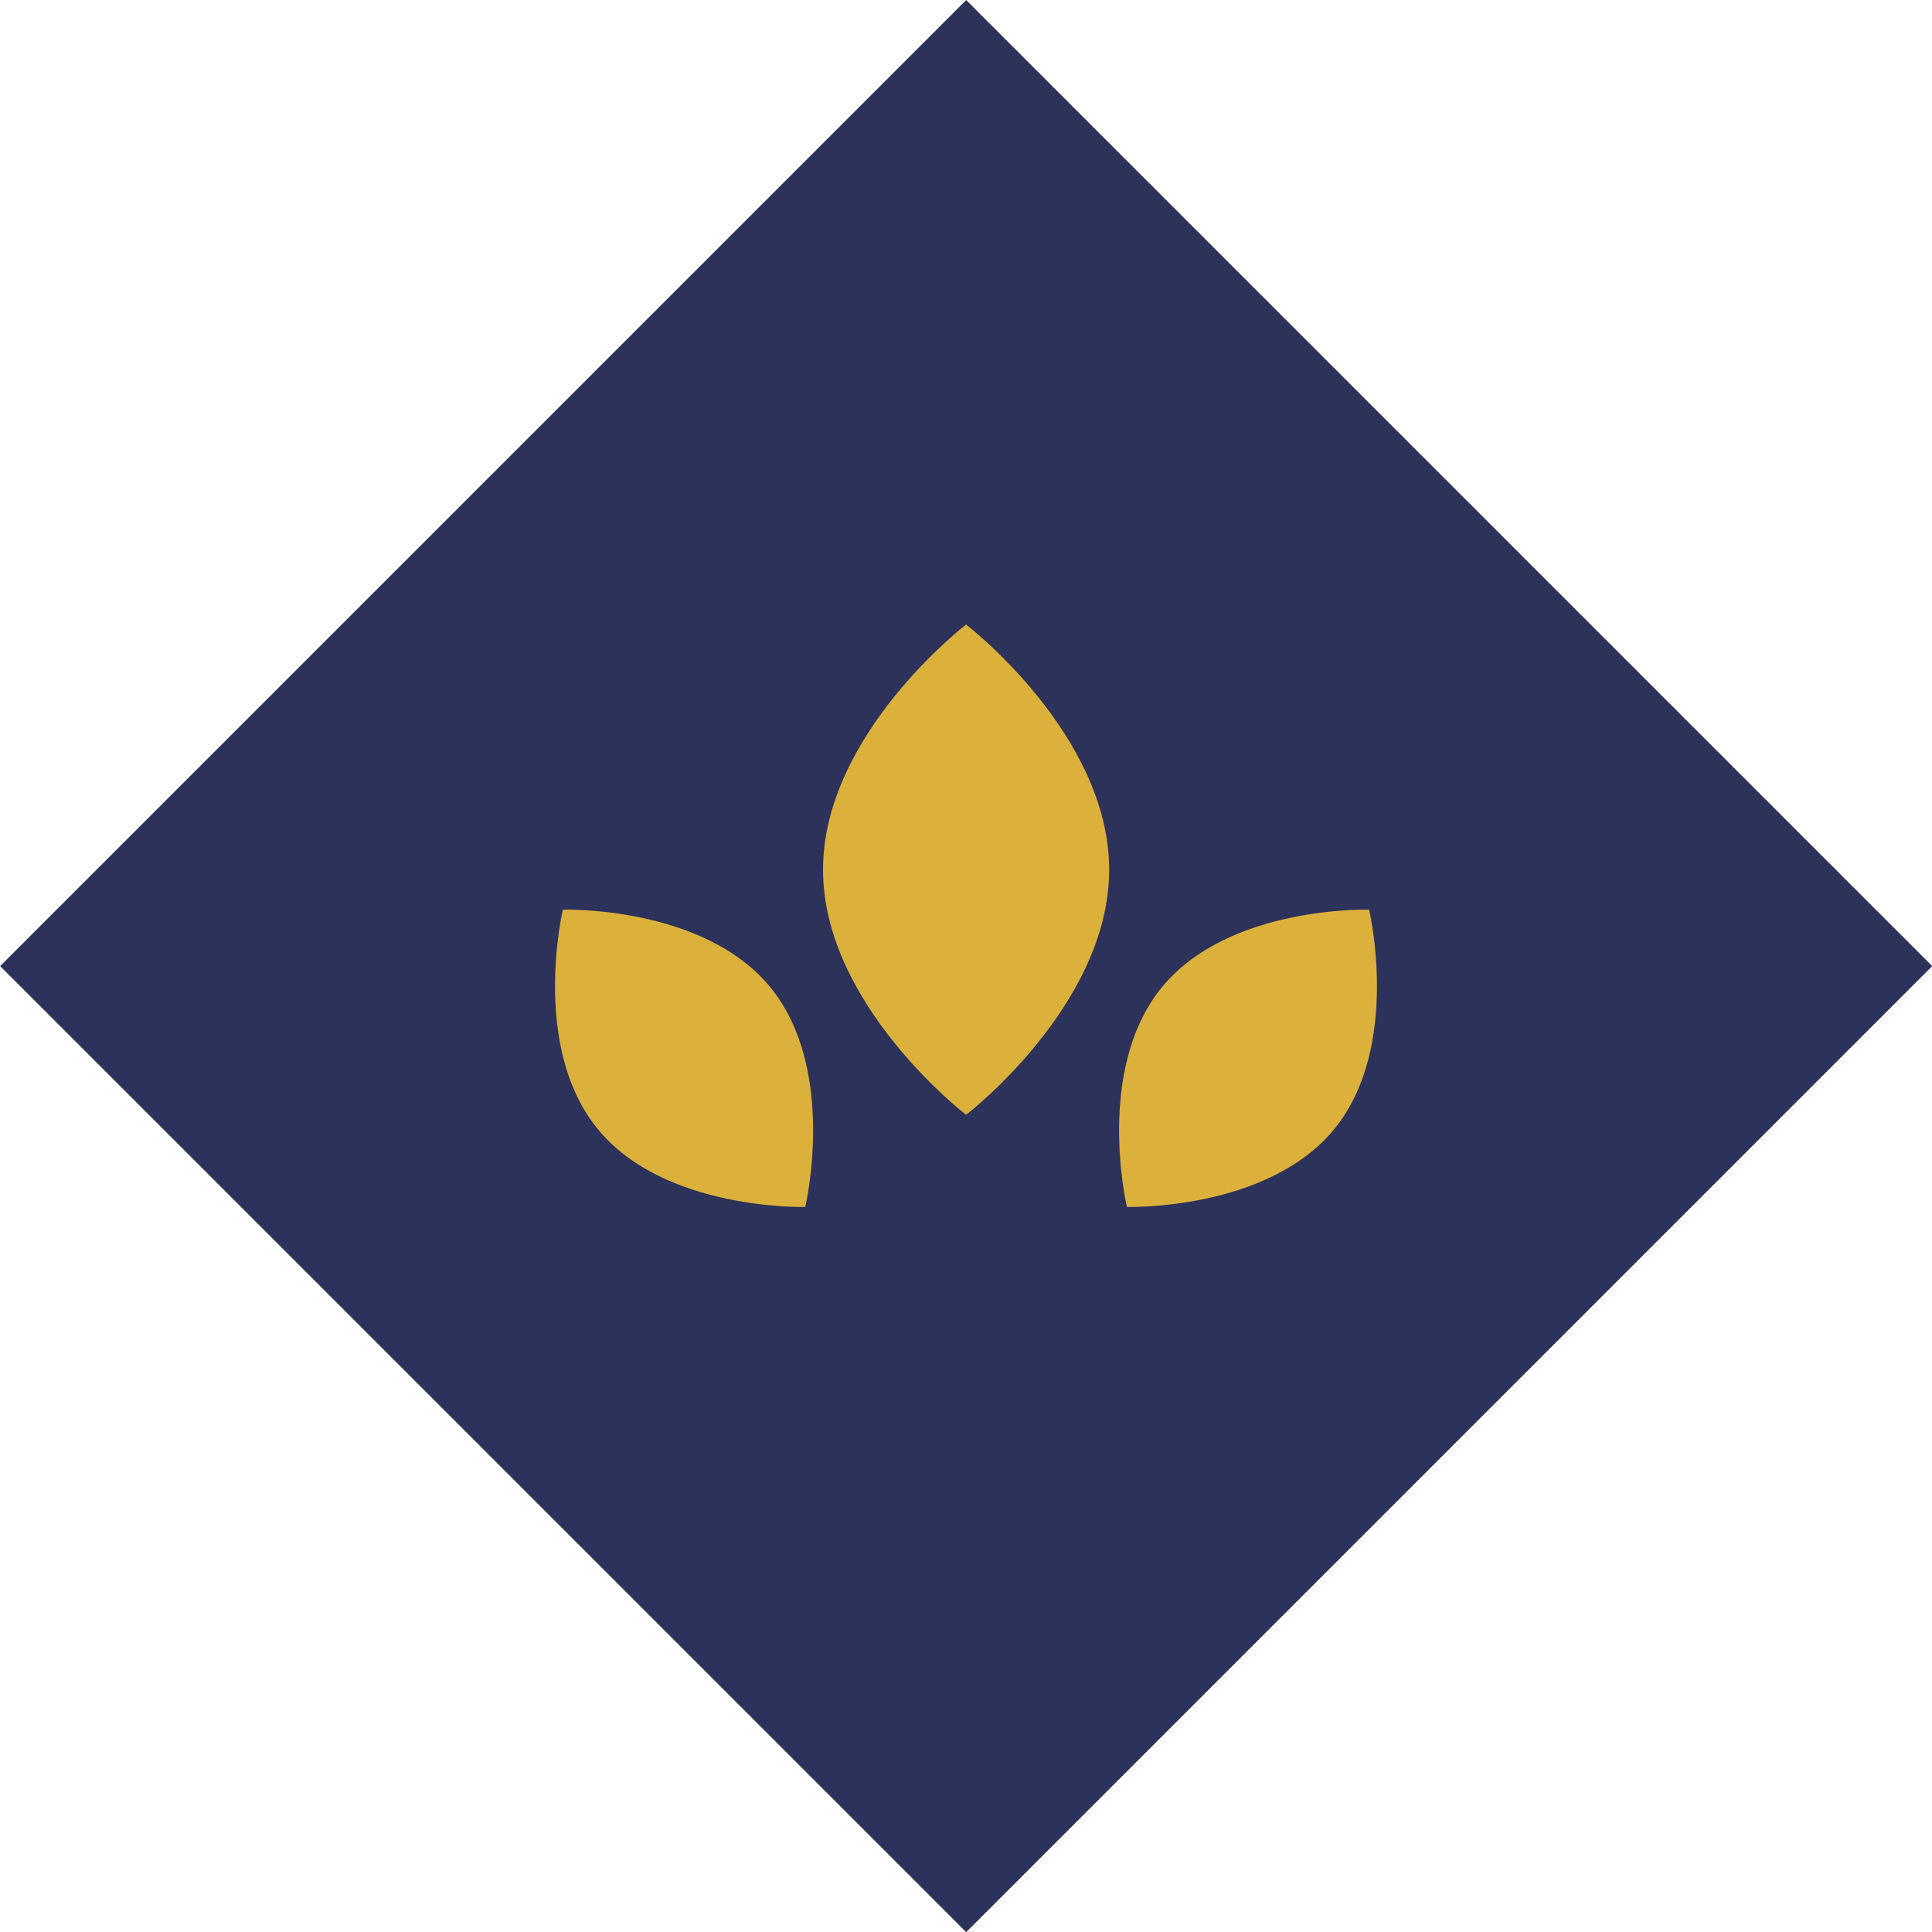 <svg xmlns="http://www.w3.org/2000/svg" viewBox="0 0 98.99 98.99"><defs><style>.cls-1{fill:#2d325a;}.cls-2{fill:#dbb13b;}</style></defs><g id="Layer_2" data-name="Layer 2"><g id="TEXT"><g id="Group_299" data-name="Group 299"><rect id="Rectangle_211" data-name="Rectangle 211" class="cls-1" x="14.5" y="14.5" width="70" height="70" transform="translate(-20.5 49.5) rotate(-45)"/><g id="Group_114" data-name="Group 114"><path id="Path_15" data-name="Path 15" class="cls-2" d="M49.5,57.12s-7.33-5.62-7.33-12.56S49.5,32,49.5,32s7.33,5.62,7.33,12.56S49.5,57.12,49.5,57.12Z"/><path id="Path_16" data-name="Path 16" class="cls-2" d="M57.74,61.84s-1.66-7,1.77-11.23,10.64-4,10.64-4,1.66,7-1.77,11.22S57.74,61.84,57.74,61.84Z"/><path id="Path_17" data-name="Path 17" class="cls-2" d="M41.26,61.84s1.66-7-1.77-11.23-10.65-4-10.65-4-1.66,7,1.77,11.22S41.26,61.84,41.26,61.84Z"/></g></g></g></g></svg>